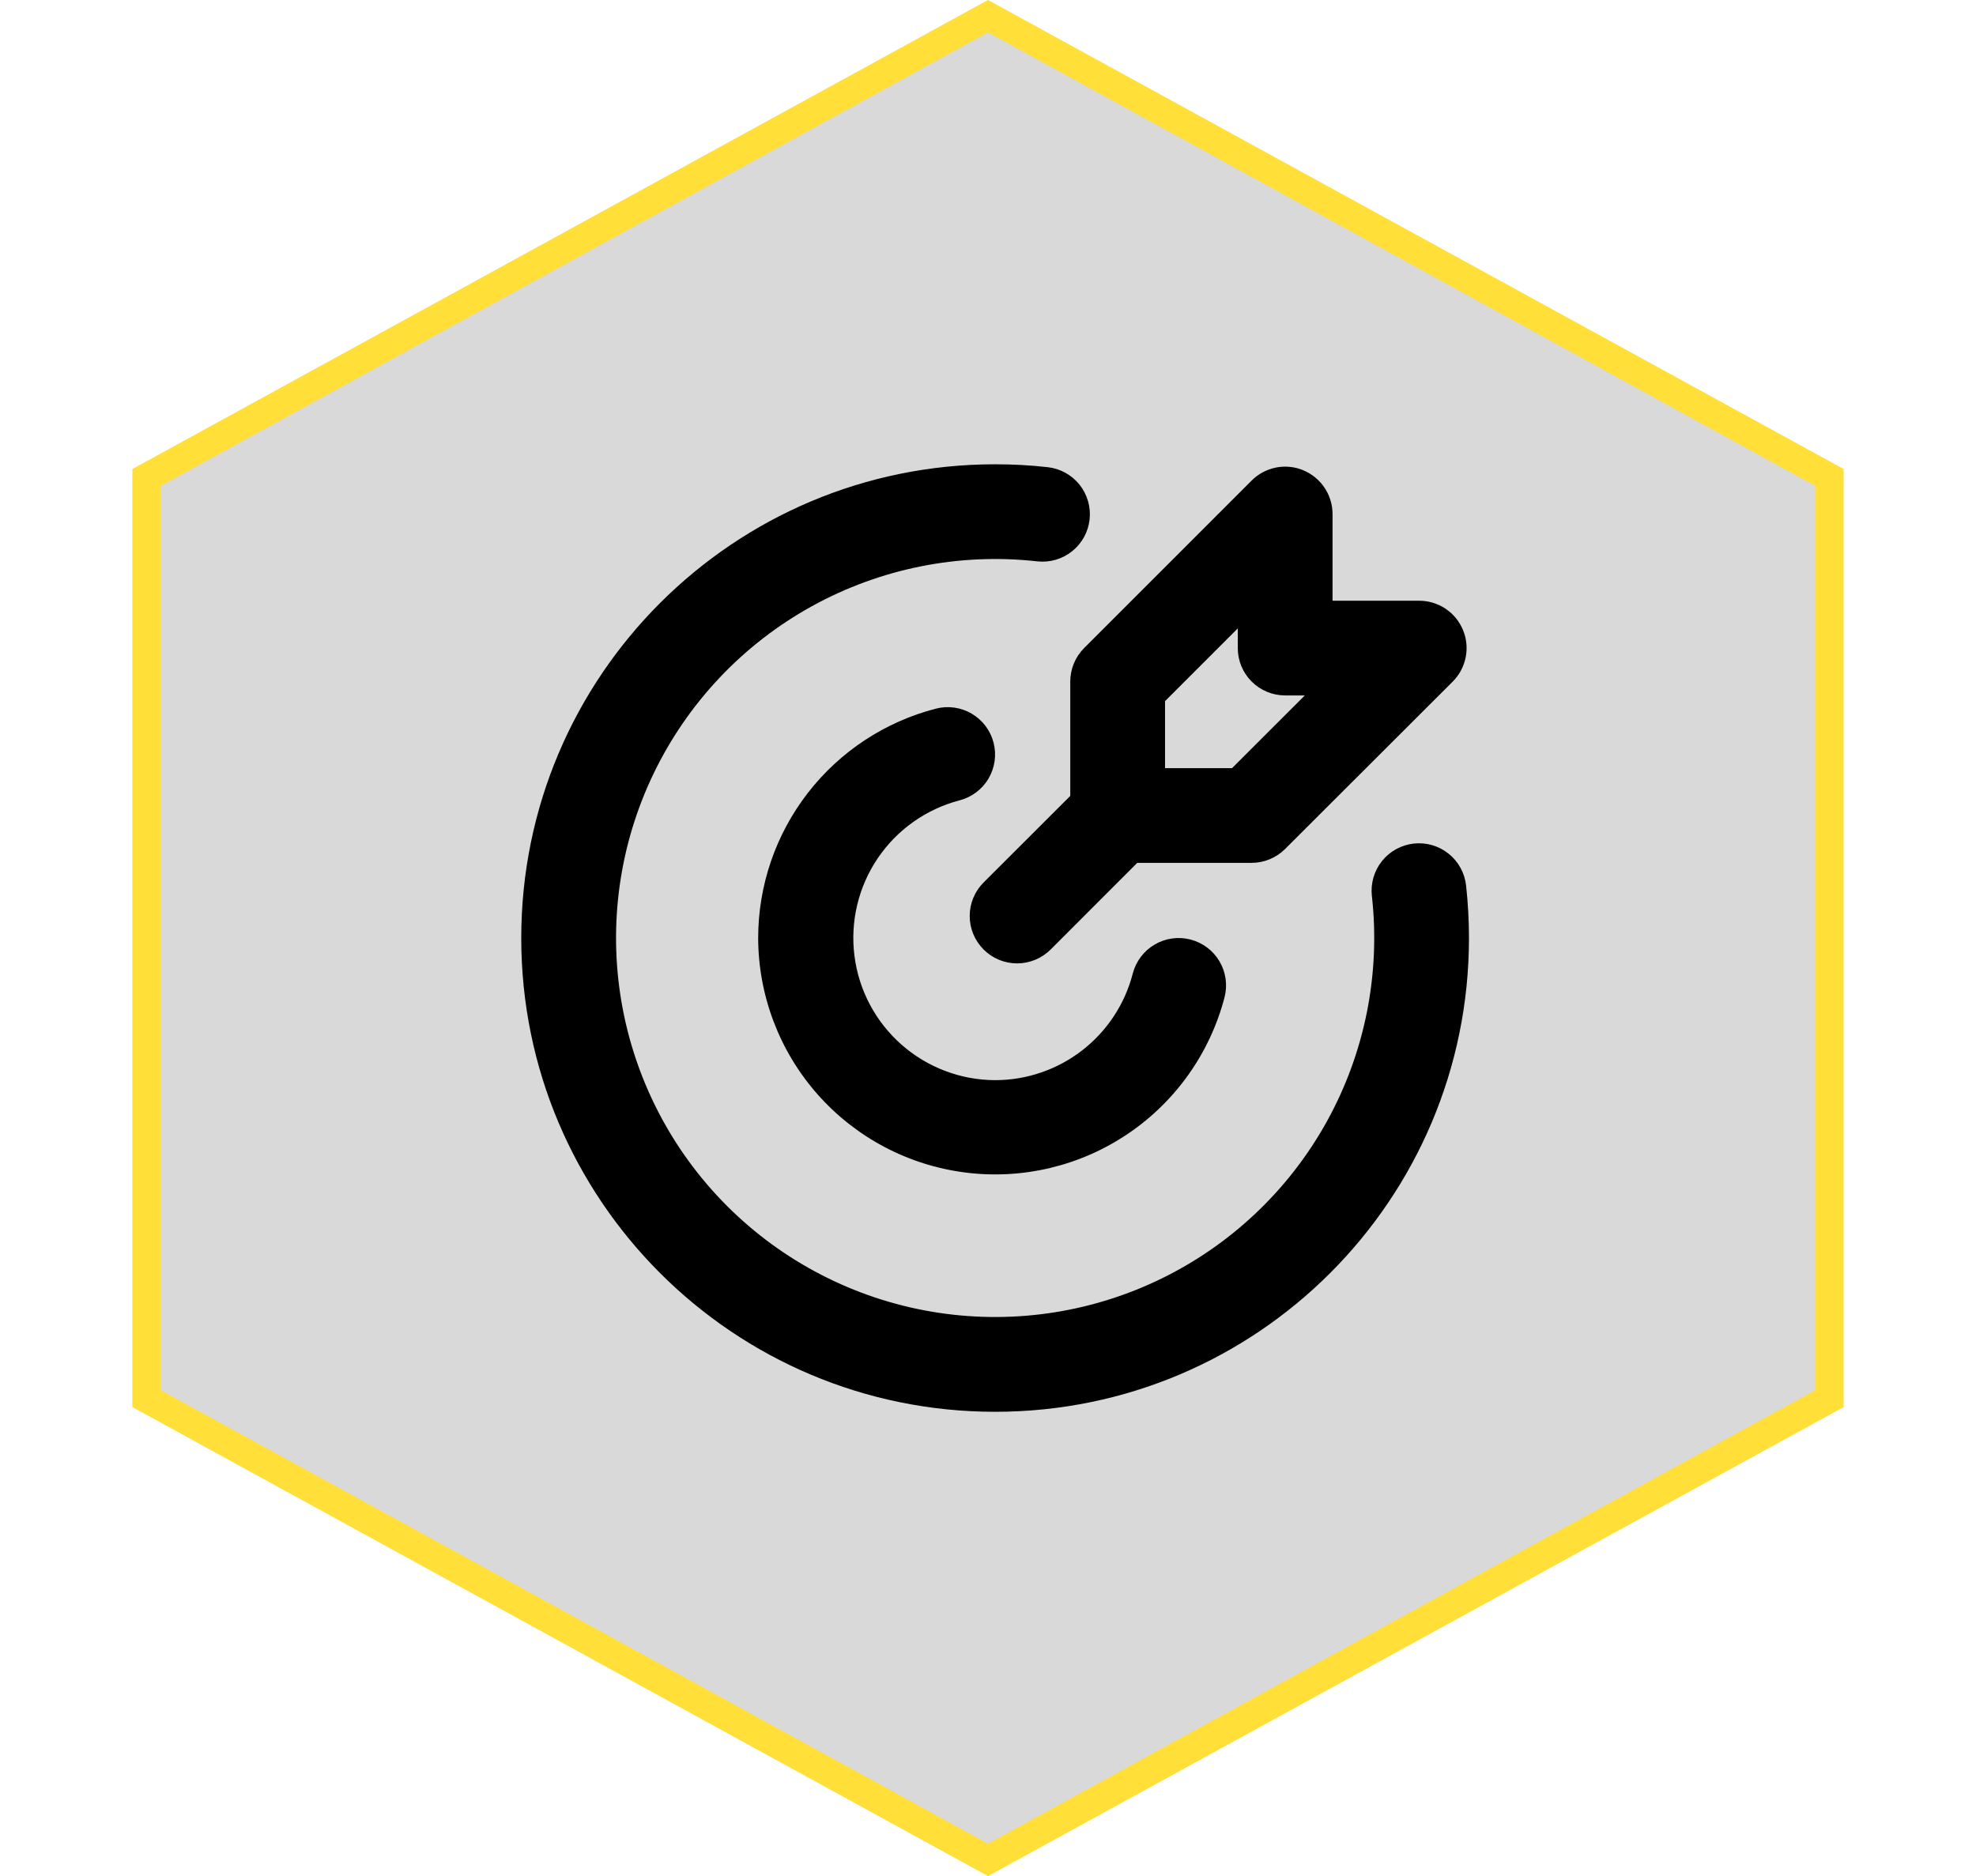 <svg width="139" height="132" viewBox="0 0 139 132" fill="none" xmlns="http://www.w3.org/2000/svg">
<path d="M10.311 33.592L69.5 1.14L128.689 33.592V98.408L69.5 130.86L10.311 98.408V33.592Z" fill="#D9D9D9" stroke="#FFDF38" stroke-width="2"/>
<g clip-path="url(#clip0_221_57)">
<path d="M70 32.667C71.25 32.667 72.483 32.733 73.7 32.87C74.135 32.918 74.556 33.052 74.94 33.263C75.324 33.474 75.662 33.758 75.936 34.1C76.209 34.441 76.413 34.834 76.535 35.254C76.657 35.675 76.695 36.115 76.647 36.55C76.599 36.985 76.465 37.407 76.254 37.79C76.043 38.174 75.759 38.512 75.417 38.785C75.075 39.059 74.683 39.263 74.263 39.385C73.842 39.507 73.402 39.545 72.967 39.497C67.474 38.882 61.925 39.99 57.089 42.666C52.253 45.343 48.368 49.456 45.972 54.437C43.575 59.418 42.786 65.021 43.713 70.47C44.64 75.919 47.237 80.946 51.146 84.854C55.054 88.763 60.081 91.36 65.53 92.287C70.979 93.214 76.582 92.425 81.563 90.028C86.544 87.632 90.657 83.747 93.334 78.911C96.01 74.075 97.118 68.526 96.503 63.033C96.455 62.598 96.493 62.158 96.615 61.737C96.737 61.317 96.941 60.925 97.215 60.583C97.767 59.893 98.571 59.451 99.45 59.353C100.329 59.256 101.21 59.512 101.9 60.065C102.242 60.338 102.526 60.676 102.737 61.06C102.948 61.444 103.082 61.865 103.13 62.3C103.263 63.517 103.333 64.75 103.333 66C103.333 84.41 88.41 99.333 70 99.333C51.59 99.333 36.667 84.41 36.667 66C36.667 47.59 51.59 32.667 70 32.667ZM69.893 52.257C70.113 53.112 69.984 54.02 69.535 54.781C69.085 55.542 68.352 56.093 67.497 56.313C65.146 56.929 63.1 58.379 61.74 60.392C60.38 62.406 59.799 64.845 60.106 67.256C60.412 69.666 61.585 71.882 63.406 73.492C65.226 75.1 67.57 75.992 70 76C72.217 75.999 74.371 75.262 76.123 73.905C77.876 72.547 79.128 70.646 79.683 68.5C79.904 67.644 80.457 66.91 81.218 66.461C81.98 66.012 82.889 65.884 83.745 66.105C84.601 66.326 85.335 66.878 85.784 67.64C86.233 68.401 86.361 69.311 86.14 70.167C85.117 74.087 82.703 77.5 79.347 79.769C75.992 82.039 71.925 83.009 67.906 82.498C63.887 81.988 60.192 80.032 57.51 76.996C54.828 73.96 53.344 70.051 53.333 66C53.334 62.305 54.562 58.715 56.825 55.793C59.087 52.872 62.256 50.785 65.833 49.86C66.257 49.751 66.699 49.726 67.132 49.787C67.566 49.849 67.983 49.995 68.36 50.217C68.737 50.44 69.066 50.735 69.329 51.084C69.593 51.434 69.784 51.833 69.893 52.257ZM91.68 33.09C92.288 33.342 92.808 33.769 93.174 34.317C93.541 34.864 93.736 35.508 93.737 36.167V42.267H99.833C100.493 42.267 101.137 42.462 101.685 42.829C102.233 43.195 102.66 43.715 102.912 44.325C103.165 44.934 103.231 45.604 103.102 46.25C102.973 46.897 102.656 47.49 102.19 47.957L90.4 59.733C89.775 60.358 88.927 60.71 88.043 60.71H80L73.907 66.807C73.281 67.432 72.433 67.784 71.548 67.784C70.664 67.784 69.816 67.432 69.19 66.807C68.565 66.181 68.213 65.333 68.213 64.448C68.213 63.564 68.565 62.715 69.19 62.09L75.287 56V47.953C75.287 47.069 75.638 46.222 76.263 45.597L88.047 33.81C88.513 33.344 89.107 33.026 89.754 32.897C90.4 32.768 91.071 32.834 91.68 33.087V33.09ZM87.07 44.213L81.953 49.333V54.047H86.667L91.787 48.93H90.403C89.519 48.93 88.671 48.579 88.046 47.954C87.421 47.329 87.07 46.481 87.07 45.597V44.213Z" fill="black"/>
</g>
<defs>
<clipPath id="clip0_221_57">
<rect width="80" height="80" fill="white" transform="translate(30 26)"/>
</clipPath>
</defs>
</svg>
